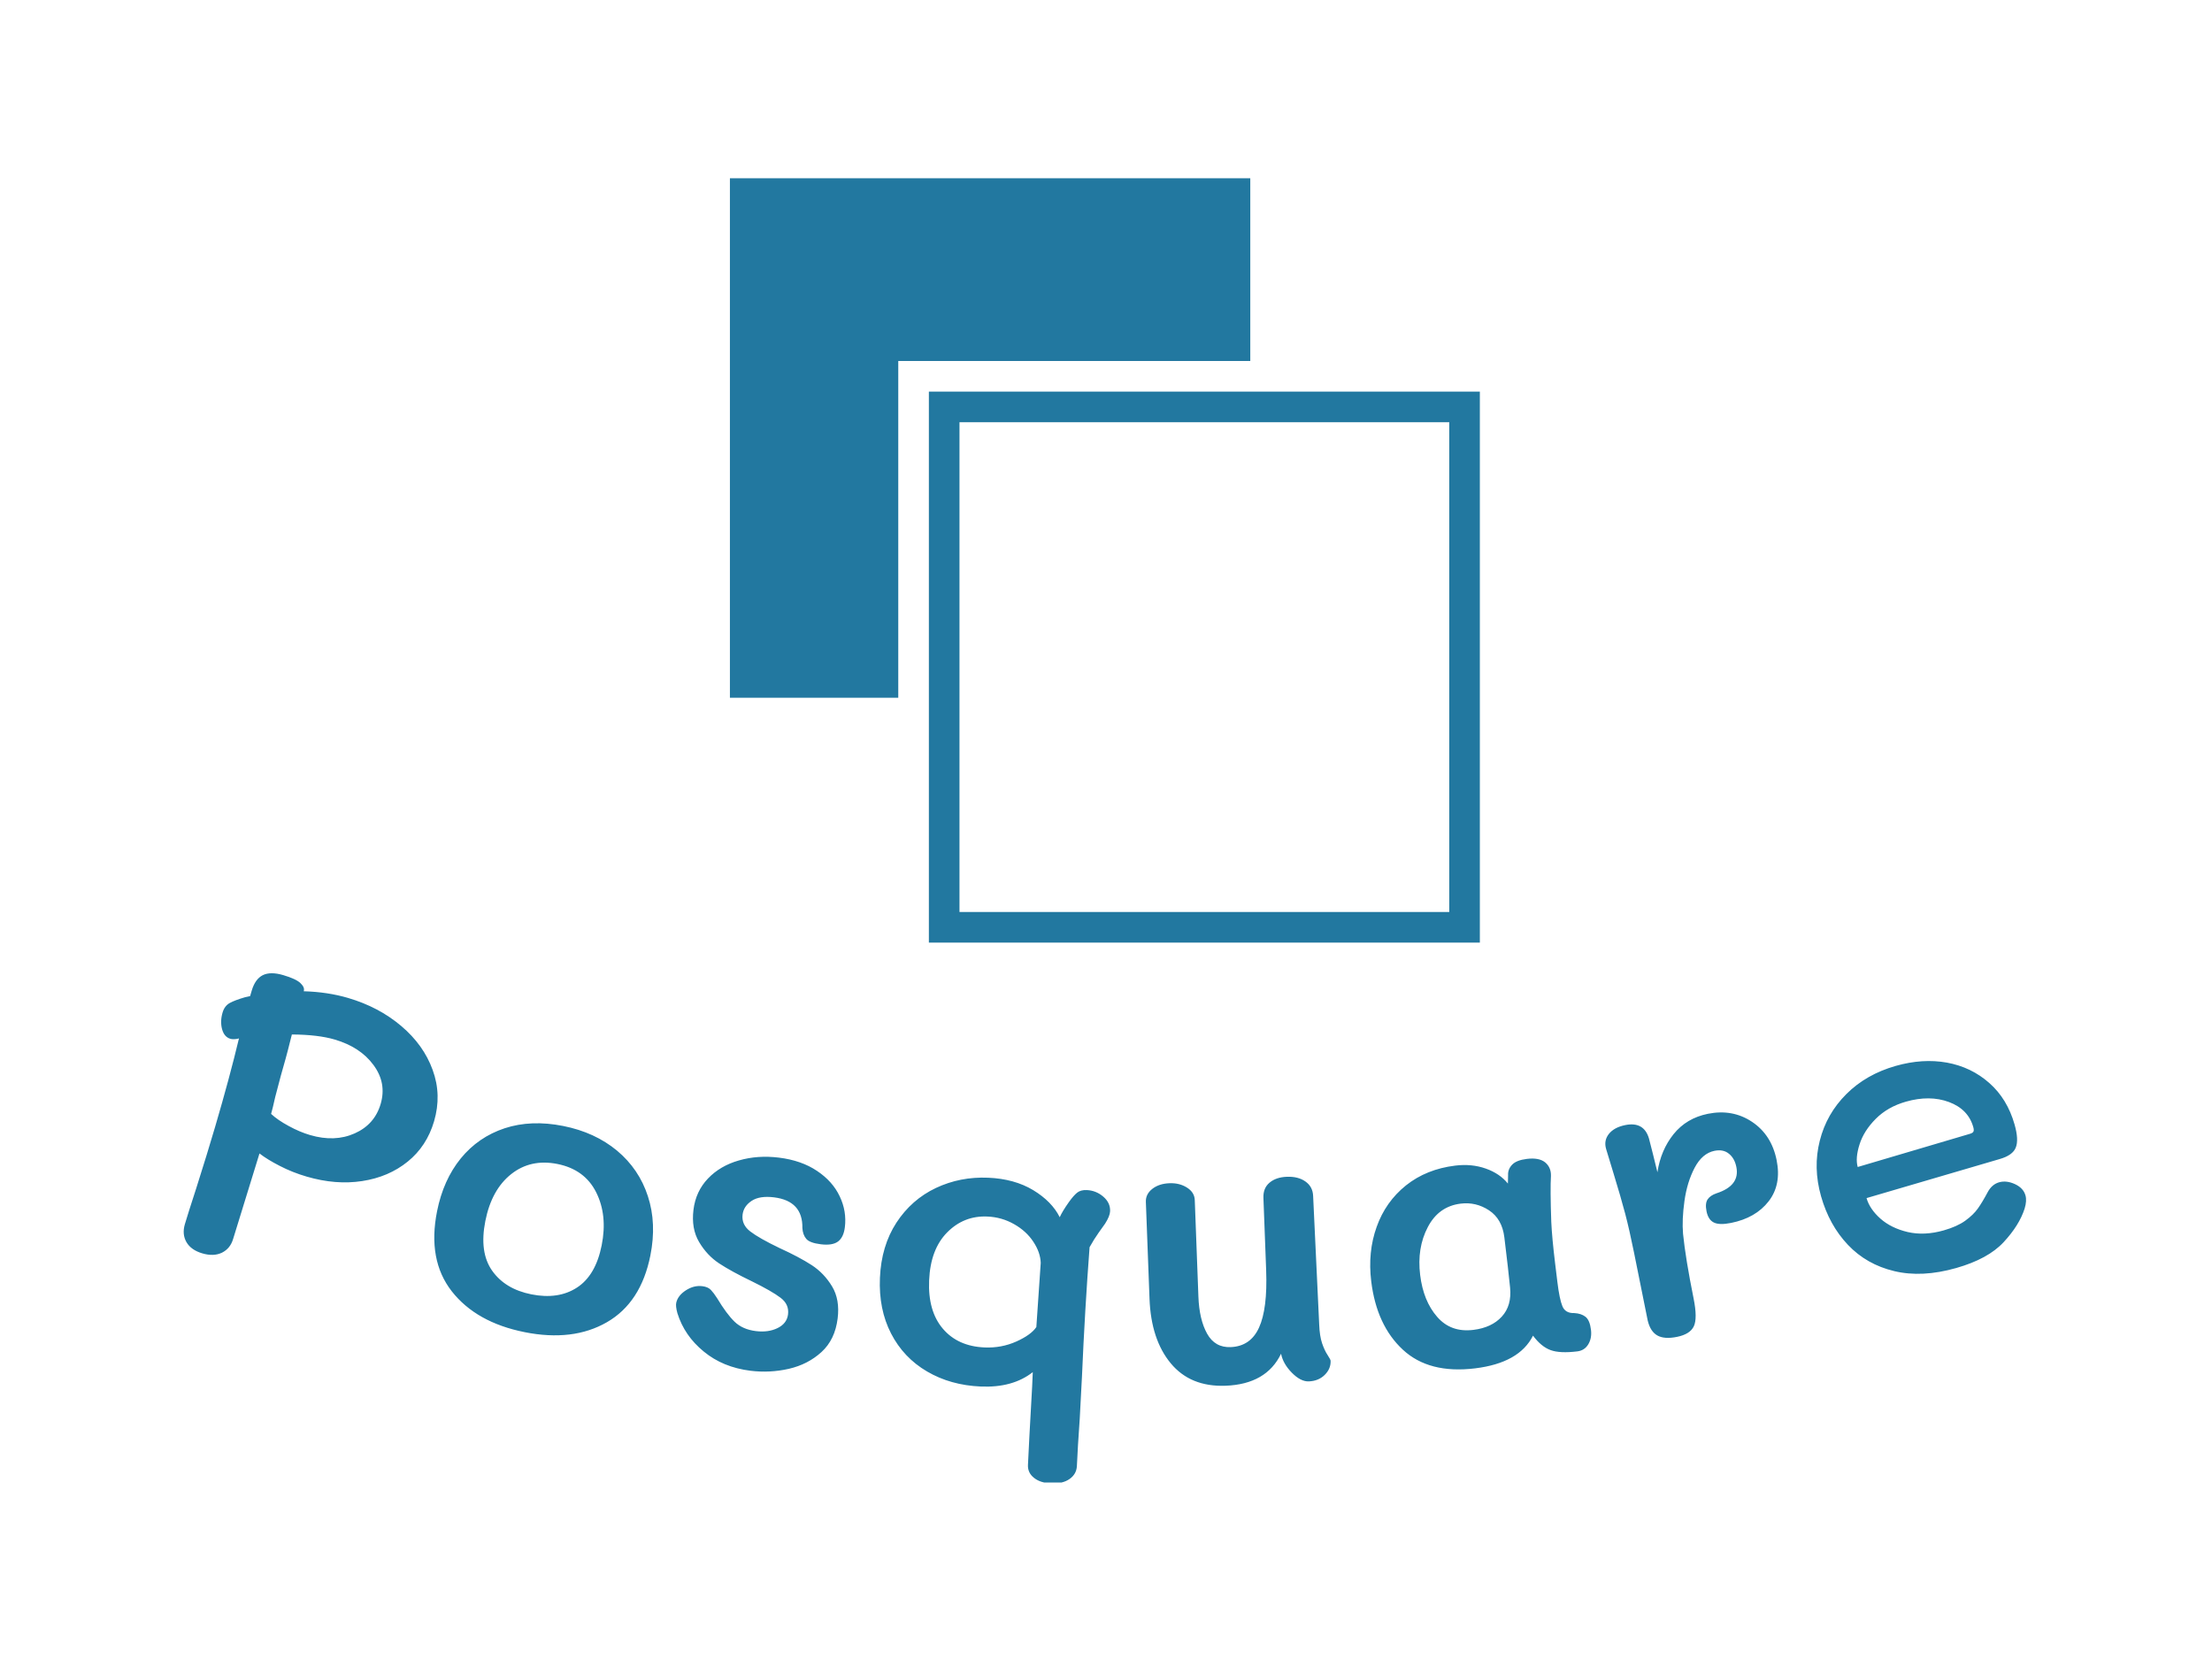 <svg xmlns="http://www.w3.org/2000/svg" version="1.1" xmlns:xlink="http://www.w3.org/1999/xlink" xmlns:svgjs="http://svgjs.dev/svgjs" width="1000" height="750" viewBox="0 0 1000 750">

<!-- <rect width="1000" height="750" fill="#ffffff"></rect> -->

<g transform="matrix(0.834,0,0,0.834,82.495,80.586)"><svg viewBox="0 0 396 280" data-background-color="#ffffff" preserveAspectRatio="xMidYMid meet" height="707" width="1000" xmlns="http://www.w3.org/2000/svg" xmlns:xlink="http://www.w3.org/1999/xlink"><defs></defs><g id="tight-bounds" transform="matrix(1,0,0,1,0.24,-0.192)"><svg viewBox="0 0 395.52 280.385" height="280.385" width="395.52"><g><svg viewBox="0 0 395.52 280.385" height="280.385" width="395.52"><g transform="matrix(1,0,0,1,0,170.863)"><svg viewBox="0 0 395.52 109.521" height="109.521" width="395.52"><g><svg viewBox="0 0 395.52 109.521" height="109.521" width="395.52"><g><svg viewBox="0 0 395.52 109.521" height="109.521" width="395.52"><g transform="matrix(1,0,0,1,0,0)"><svg width="395.52" viewBox="1.763 -19.398 227.419 62.974" height="109.521" data-palette-color="#2278a0"><path d="M22.057-16.35c2.52 0.74 4.704 1.891 6.552 3.455 1.848 1.564 3.143 3.375 3.887 5.434 0.752 2.055 0.809 4.167 0.173 6.335v0c-0.601 2.047-1.685 3.705-3.253 4.976-1.568 1.27-3.443 2.071-5.624 2.403-2.175 0.334-4.459 0.15-6.852-0.552v0c-1.183-0.347-2.285-0.785-3.304-1.313-1.027-0.524-1.867-1.038-2.518-1.541v0l-3.25 10.541c-0.233 0.793-0.691 1.36-1.374 1.702-0.688 0.333-1.496 0.363-2.424 0.091v0c-0.928-0.272-1.581-0.732-1.961-1.378-0.378-0.653-0.446-1.392-0.204-2.217v0c0.244-0.832 0.716-2.322 1.416-4.472v0c0.907-2.853 1.684-5.384 2.332-7.591v0c1.198-4.081 2.176-7.709 2.934-10.884v0l-0.172 0.053c-0.367 0.066-0.662 0.066-0.886 0.001v0c-0.512-0.15-0.854-0.546-1.028-1.187-0.173-0.641-0.153-1.327 0.062-2.056v0c0.16-0.544 0.455-0.936 0.887-1.178 0.43-0.235 1.063-0.473 1.898-0.714v0l0.613-0.133 0.197-0.672c0.28-0.953 0.734-1.591 1.364-1.913 0.634-0.314 1.476-0.317 2.524-0.01v0c1.055 0.31 1.765 0.639 2.128 0.989 0.363 0.35 0.502 0.668 0.418 0.957v0l-0.014 0.048c1.964 0.055 3.79 0.331 5.479 0.826zM17.352 0.57c2.041 0.599 3.881 0.531 5.52-0.204 1.638-0.728 2.706-1.94 3.204-3.635v0c0.505-1.721 0.211-3.322-0.884-4.803-1.087-1.479-2.687-2.529-4.797-3.148v0c-1.369-0.402-3.128-0.609-5.279-0.622v0c-0.405 1.618-0.66 2.603-0.763 2.955v0c-0.364 1.241-0.796 2.83-1.295 4.768v0c-0.216 0.972-0.385 1.666-0.506 2.082v0c0.546 0.508 1.268 1.005 2.168 1.49 0.898 0.493 1.775 0.865 2.632 1.117zM43.846 24.902c-3.982-0.794-6.98-2.477-8.996-5.047-2.008-2.576-2.612-5.868-1.813-9.876v0c0.514-2.576 1.488-4.747 2.921-6.514 1.44-1.766 3.248-3.009 5.425-3.731 2.182-0.714 4.593-0.807 7.235-0.28v0c2.609 0.52 4.823 1.537 6.642 3.049 1.812 1.517 3.079 3.391 3.803 5.623 0.731 2.233 0.832 4.67 0.306 7.311v0c-0.774 3.877-2.562 6.623-5.366 8.239-2.796 1.611-6.181 2.02-10.157 1.227zM44.676 20.235c2.216 0.442 4.094 0.164 5.632-0.835 1.538-0.998 2.555-2.736 3.049-5.214v0c0.494-2.478 0.267-4.661-0.682-6.55-0.944-1.881-2.54-3.046-4.788-3.494v0c-2.19-0.437-4.088-0.02-5.695 1.25-1.614 1.276-2.678 3.201-3.192 5.777v0c-0.514 2.576-0.236 4.623 0.834 6.142 1.07 1.519 2.684 2.493 4.842 2.924zM71.732 29.668c-2.276-0.282-4.203-1.074-5.782-2.379-1.586-1.298-2.667-2.873-3.244-4.724v0c-0.162-0.591-0.208-1.03-0.139-1.317v0c0.14-0.587 0.538-1.092 1.195-1.515 0.657-0.423 1.333-0.591 2.027-0.504v0c0.463 0.057 0.814 0.212 1.051 0.462 0.232 0.244 0.489 0.584 0.77 1.023v0c0.78 1.299 1.499 2.268 2.16 2.907 0.661 0.633 1.533 1.016 2.618 1.15v0c1.026 0.127 1.921 0.003 2.686-0.373 0.765-0.376 1.195-0.94 1.288-1.694v0c0.102-0.827-0.206-1.51-0.925-2.049-0.718-0.546-1.901-1.223-3.547-2.032v0c-1.674-0.805-3.014-1.539-4.021-2.2-1.006-0.662-1.834-1.544-2.484-2.645-0.656-1.102-0.888-2.431-0.695-3.986v0c0.188-1.515 0.783-2.798 1.786-3.85 1.003-1.051 2.278-1.797 3.824-2.237 1.547-0.447 3.193-0.562 4.94-0.346v0c1.853 0.229 3.421 0.776 4.704 1.641 1.284 0.858 2.216 1.903 2.796 3.137 0.587 1.228 0.799 2.5 0.636 3.817v0c-0.102 0.827-0.383 1.414-0.843 1.76-0.466 0.345-1.175 0.459-2.128 0.341v0c-0.926-0.115-1.526-0.34-1.8-0.676-0.281-0.337-0.438-0.776-0.472-1.318v0c0.042-2.238-1.125-3.505-3.5-3.799v0c-1.184-0.147-2.106-0.002-2.764 0.434-0.659 0.436-1.031 1.001-1.117 1.695v0c-0.102 0.827 0.215 1.521 0.951 2.083 0.73 0.561 1.935 1.244 3.616 2.05v0c1.615 0.737 2.936 1.438 3.962 2.102 1.02 0.664 1.858 1.54 2.516 2.629 0.652 1.082 0.882 2.4 0.689 3.955v0c-0.216 1.747-0.881 3.129-1.994 4.146-1.113 1.018-2.455 1.708-4.025 2.071-1.569 0.357-3.147 0.437-4.735 0.241zM116.116 9.982c-0.017 0.4-0.223 0.908-0.616 1.525v0c-0.142 0.194-0.405 0.563-0.789 1.107-0.391 0.55-0.767 1.151-1.128 1.803v0c-0.387 5.108-0.7 10.42-0.938 15.935v0l-0.276 5.233c-0.17 2.388-0.287 4.332-0.351 5.83v0c-0.029 0.666-0.325 1.2-0.89 1.603-0.571 0.409-1.337 0.593-2.296 0.551v0c-0.899-0.039-1.607-0.269-2.122-0.692-0.516-0.416-0.76-0.94-0.733-1.573v0c0.068-1.565 0.241-4.804 0.519-9.716v0l0.076-1.749c-1.651 1.297-3.788 1.888-6.413 1.776v0c-2.498-0.108-4.71-0.727-6.636-1.858-1.933-1.131-3.414-2.693-4.442-4.686-1.028-1.993-1.487-4.285-1.375-6.876v0c0.113-2.624 0.792-4.894 2.035-6.808 1.25-1.908 2.876-3.336 4.879-4.284 2.002-0.941 4.153-1.362 6.451-1.263v0c2.158 0.093 4.008 0.603 5.549 1.53 1.541 0.934 2.634 2.049 3.279 3.345v0c0.221-0.491 0.595-1.109 1.121-1.853v0c0.391-0.55 0.735-0.943 1.031-1.177 0.29-0.234 0.685-0.341 1.185-0.319v0c0.766 0.033 1.445 0.303 2.037 0.808 0.592 0.506 0.873 1.109 0.843 1.808zM107.012 24.273l0.542-7.924c-0.03-0.862-0.332-1.729-0.909-2.601-0.576-0.879-1.369-1.604-2.378-2.175-1.009-0.577-2.11-0.892-3.303-0.943v0c-1.932-0.083-3.585 0.569-4.959 1.958-1.374 1.389-2.117 3.362-2.227 5.919v0c-0.109 2.524 0.456 4.514 1.694 5.969 1.232 1.448 2.947 2.219 5.145 2.314v0c1.392 0.06 2.7-0.184 3.926-0.732 1.218-0.548 2.041-1.143 2.469-1.785zM141.926 23.946c0.036 0.959 0.156 1.735 0.358 2.328 0.202 0.593 0.427 1.075 0.675 1.446 0.248 0.378 0.373 0.616 0.377 0.716v0c0.025 0.66-0.22 1.243-0.734 1.749-0.508 0.5-1.162 0.764-1.962 0.795v0c-0.666 0.025-1.363-0.332-2.092-1.072-0.721-0.733-1.165-1.514-1.329-2.342v0c-1.206 2.507-3.488 3.824-6.846 3.951v0c-2.891 0.109-5.148-0.813-6.769-2.767-1.621-1.954-2.496-4.609-2.622-7.967v0l-0.451-11.961c-0.024-0.633 0.24-1.167 0.79-1.601 0.551-0.434 1.259-0.668 2.125-0.701v0c0.826-0.031 1.547 0.148 2.162 0.539 0.615 0.39 0.935 0.902 0.959 1.535v0l0.449 11.922c0.071 1.892 0.429 3.416 1.073 4.573 0.644 1.157 1.612 1.71 2.905 1.661v0c1.632-0.062 2.799-0.863 3.502-2.403 0.709-1.541 1.003-3.907 0.883-7.099v0l-0.337-8.923c-0.03-0.799 0.22-1.423 0.75-1.87 0.537-0.454 1.251-0.698 2.144-0.731v0c0.933-0.035 1.697 0.159 2.294 0.584 0.603 0.424 0.919 1.019 0.948 1.785v0zM173.409 22.548c0.575 0.031 1.036 0.182 1.386 0.455 0.356 0.279 0.583 0.815 0.68 1.61v0c0.084 0.688-0.028 1.286-0.335 1.794-0.307 0.508-0.759 0.798-1.355 0.87v0c-1.423 0.174-2.517 0.123-3.282-0.153-0.772-0.275-1.5-0.871-2.183-1.789v0c-1.129 2.247-3.51 3.592-7.144 4.036v0c-3.798 0.464-6.774-0.305-8.925-2.305-2.158-2-3.459-4.813-3.902-8.439v0c-0.295-2.415-0.072-4.656 0.671-6.721 0.735-2.064 1.941-3.77 3.616-5.116 1.683-1.341 3.713-2.156 6.088-2.446v0c1.35-0.165 2.604-0.043 3.763 0.366 1.158 0.409 2.07 1.027 2.734 1.853v0l0.022-1.061c-0.023-0.467 0.143-0.891 0.5-1.27 0.357-0.373 0.966-0.612 1.826-0.716v0c0.986-0.12 1.732 0.02 2.238 0.421 0.5 0.409 0.743 0.967 0.728 1.674v0c-0.069 1.083-0.056 2.975 0.039 5.678v0c0.062 1.329 0.22 3.036 0.474 5.12v0l0.283 2.323c0.17 1.39 0.374 2.379 0.615 2.967 0.24 0.589 0.728 0.872 1.463 0.849zM165.489 19.395c-0.141-1.427-0.376-3.493-0.707-6.2v0c-0.185-1.515-0.818-2.627-1.898-3.335-1.073-0.702-2.235-0.976-3.486-0.823v0c-1.82 0.222-3.176 1.19-4.068 2.904-0.899 1.715-1.213 3.681-0.942 5.898v0c0.262 2.144 0.959 3.866 2.092 5.164 1.127 1.306 2.616 1.846 4.469 1.621v0c1.515-0.185 2.688-0.731 3.517-1.639 0.83-0.901 1.171-2.097 1.023-3.59zM189.905-2.05c2.026-0.408 3.84-0.08 5.441 0.985 1.61 1.07 2.625 2.647 3.045 4.731v0c0.407 2.019 0.079 3.714-0.985 5.085-1.064 1.37-2.608 2.26-4.634 2.668v0c-0.974 0.196-1.688 0.177-2.144-0.058-0.454-0.228-0.75-0.685-0.888-1.371v0c-0.132-0.654-0.088-1.145 0.131-1.475 0.226-0.331 0.593-0.582 1.103-0.753v0c1.941-0.629 2.756-1.711 2.447-3.247v0c-0.145-0.719-0.452-1.266-0.922-1.64-0.465-0.382-1.056-0.501-1.776-0.357v0c-1.006 0.203-1.825 0.901-2.454 2.096-0.623 1.193-1.042 2.559-1.255 4.099-0.215 1.533-0.272 2.884-0.173 4.054v0c0.204 2.026 0.638 4.686 1.302 7.98v0c0.328 1.627 0.337 2.771 0.028 3.432-0.31 0.654-1.005 1.09-2.082 1.307v0c-1.039 0.209-1.847 0.151-2.423-0.175-0.576-0.326-0.971-0.94-1.187-1.841v0l-1.697-8.421c-0.361-1.791-0.721-3.377-1.081-4.76-0.368-1.388-0.85-3.056-1.447-5.003v0l-0.906-2.98c-0.209-0.699-0.097-1.324 0.336-1.873 0.435-0.543 1.109-0.907 2.025-1.092v0c1.529-0.308 2.503 0.24 2.922 1.646v0c0.296 1.131 0.644 2.522 1.046 4.175v0c0.278-1.824 0.945-3.394 1.999-4.707 1.061-1.315 2.471-2.15 4.229-2.505zM220.555 16.987c-2.815 0.801-5.36 0.928-7.636 0.383-2.282-0.543-4.191-1.625-5.727-3.247-1.536-1.622-2.64-3.616-3.313-5.982v0c-0.673-2.366-0.726-4.659-0.158-6.879 0.561-2.218 1.658-4.138 3.29-5.76 1.626-1.62 3.654-2.775 6.084-3.466v0c2.212-0.629 4.319-0.764 6.32-0.405 2.003 0.366 3.746 1.205 5.228 2.516 1.48 1.305 2.52 3.012 3.12 5.122v0c0.356 1.25 0.406 2.196 0.152 2.837-0.246 0.645-0.914 1.123-2.005 1.433v0l-16.419 4.815c0.255 0.898 0.824 1.741 1.707 2.529 0.881 0.782 2.005 1.336 3.373 1.661 1.372 0.317 2.857 0.248 4.454-0.206v0c1.09-0.31 1.972-0.706 2.646-1.189 0.678-0.491 1.2-0.996 1.565-1.516 0.372-0.522 0.783-1.207 1.234-2.056v0c0.344-0.618 0.805-1.009 1.382-1.173v0c0.603-0.171 1.255-0.097 1.956 0.223 0.695 0.322 1.128 0.785 1.299 1.388v0c0.128 0.449 0.093 0.996-0.105 1.641v0c-0.441 1.373-1.304 2.752-2.587 4.136-1.284 1.384-3.237 2.449-5.86 3.195zM208.4 4.516l13.829-4.089c0.257-0.073 0.41-0.168 0.459-0.286 0.056-0.12 0.048-0.305-0.023-0.555v0c-0.419-1.475-1.423-2.506-3.011-3.095-1.58-0.583-3.348-0.597-5.303-0.04v0c-1.5 0.427-2.741 1.133-3.723 2.119-0.981 0.986-1.649 2.039-2.002 3.158-0.359 1.128-0.434 2.057-0.226 2.788z" opacity="1" transform="matrix(1,0,0,1,0,0)" fill="#2278a0" class="undefined-text-0" data-fill-palette-color="primary" id="text-0"></path></svg></g></svg></g></svg></g></svg></g><g transform="matrix(1,0,0,1,117.262,0)"><svg viewBox="0 0 160.997 164.282" height="164.282" width="160.997"><g><svg xmlns="http://www.w3.org/2000/svg" xmlns:xlink="http://www.w3.org/1999/xlink" version="1.1" x="0" y="0" viewBox="15 17 49 50" enable-background="new 0 0 80 80" xml:space="preserve" height="164.282" width="160.997" class="icon-icon-0" data-fill-palette-color="accent" id="icon-0"><g fill="#2278a0" data-fill-palette-color="accent"><polygon fill="#2278a0" points="26,51 15,51 15,17 49,17 49,29 26,29  " data-fill-palette-color="accent"></polygon></g><g fill="#2278a0" data-fill-palette-color="accent"><path fill="#2278a0" d="M64 67H28V31h36V67zM30 65h32V33H30V65z" data-fill-palette-color="accent"></path></g></svg><g></g></g></svg></g><g></g></svg></g></svg><rect width="395.52" height="280.385" fill="none" stroke="none" visibility="hidden"></rect></g></svg></g></svg>